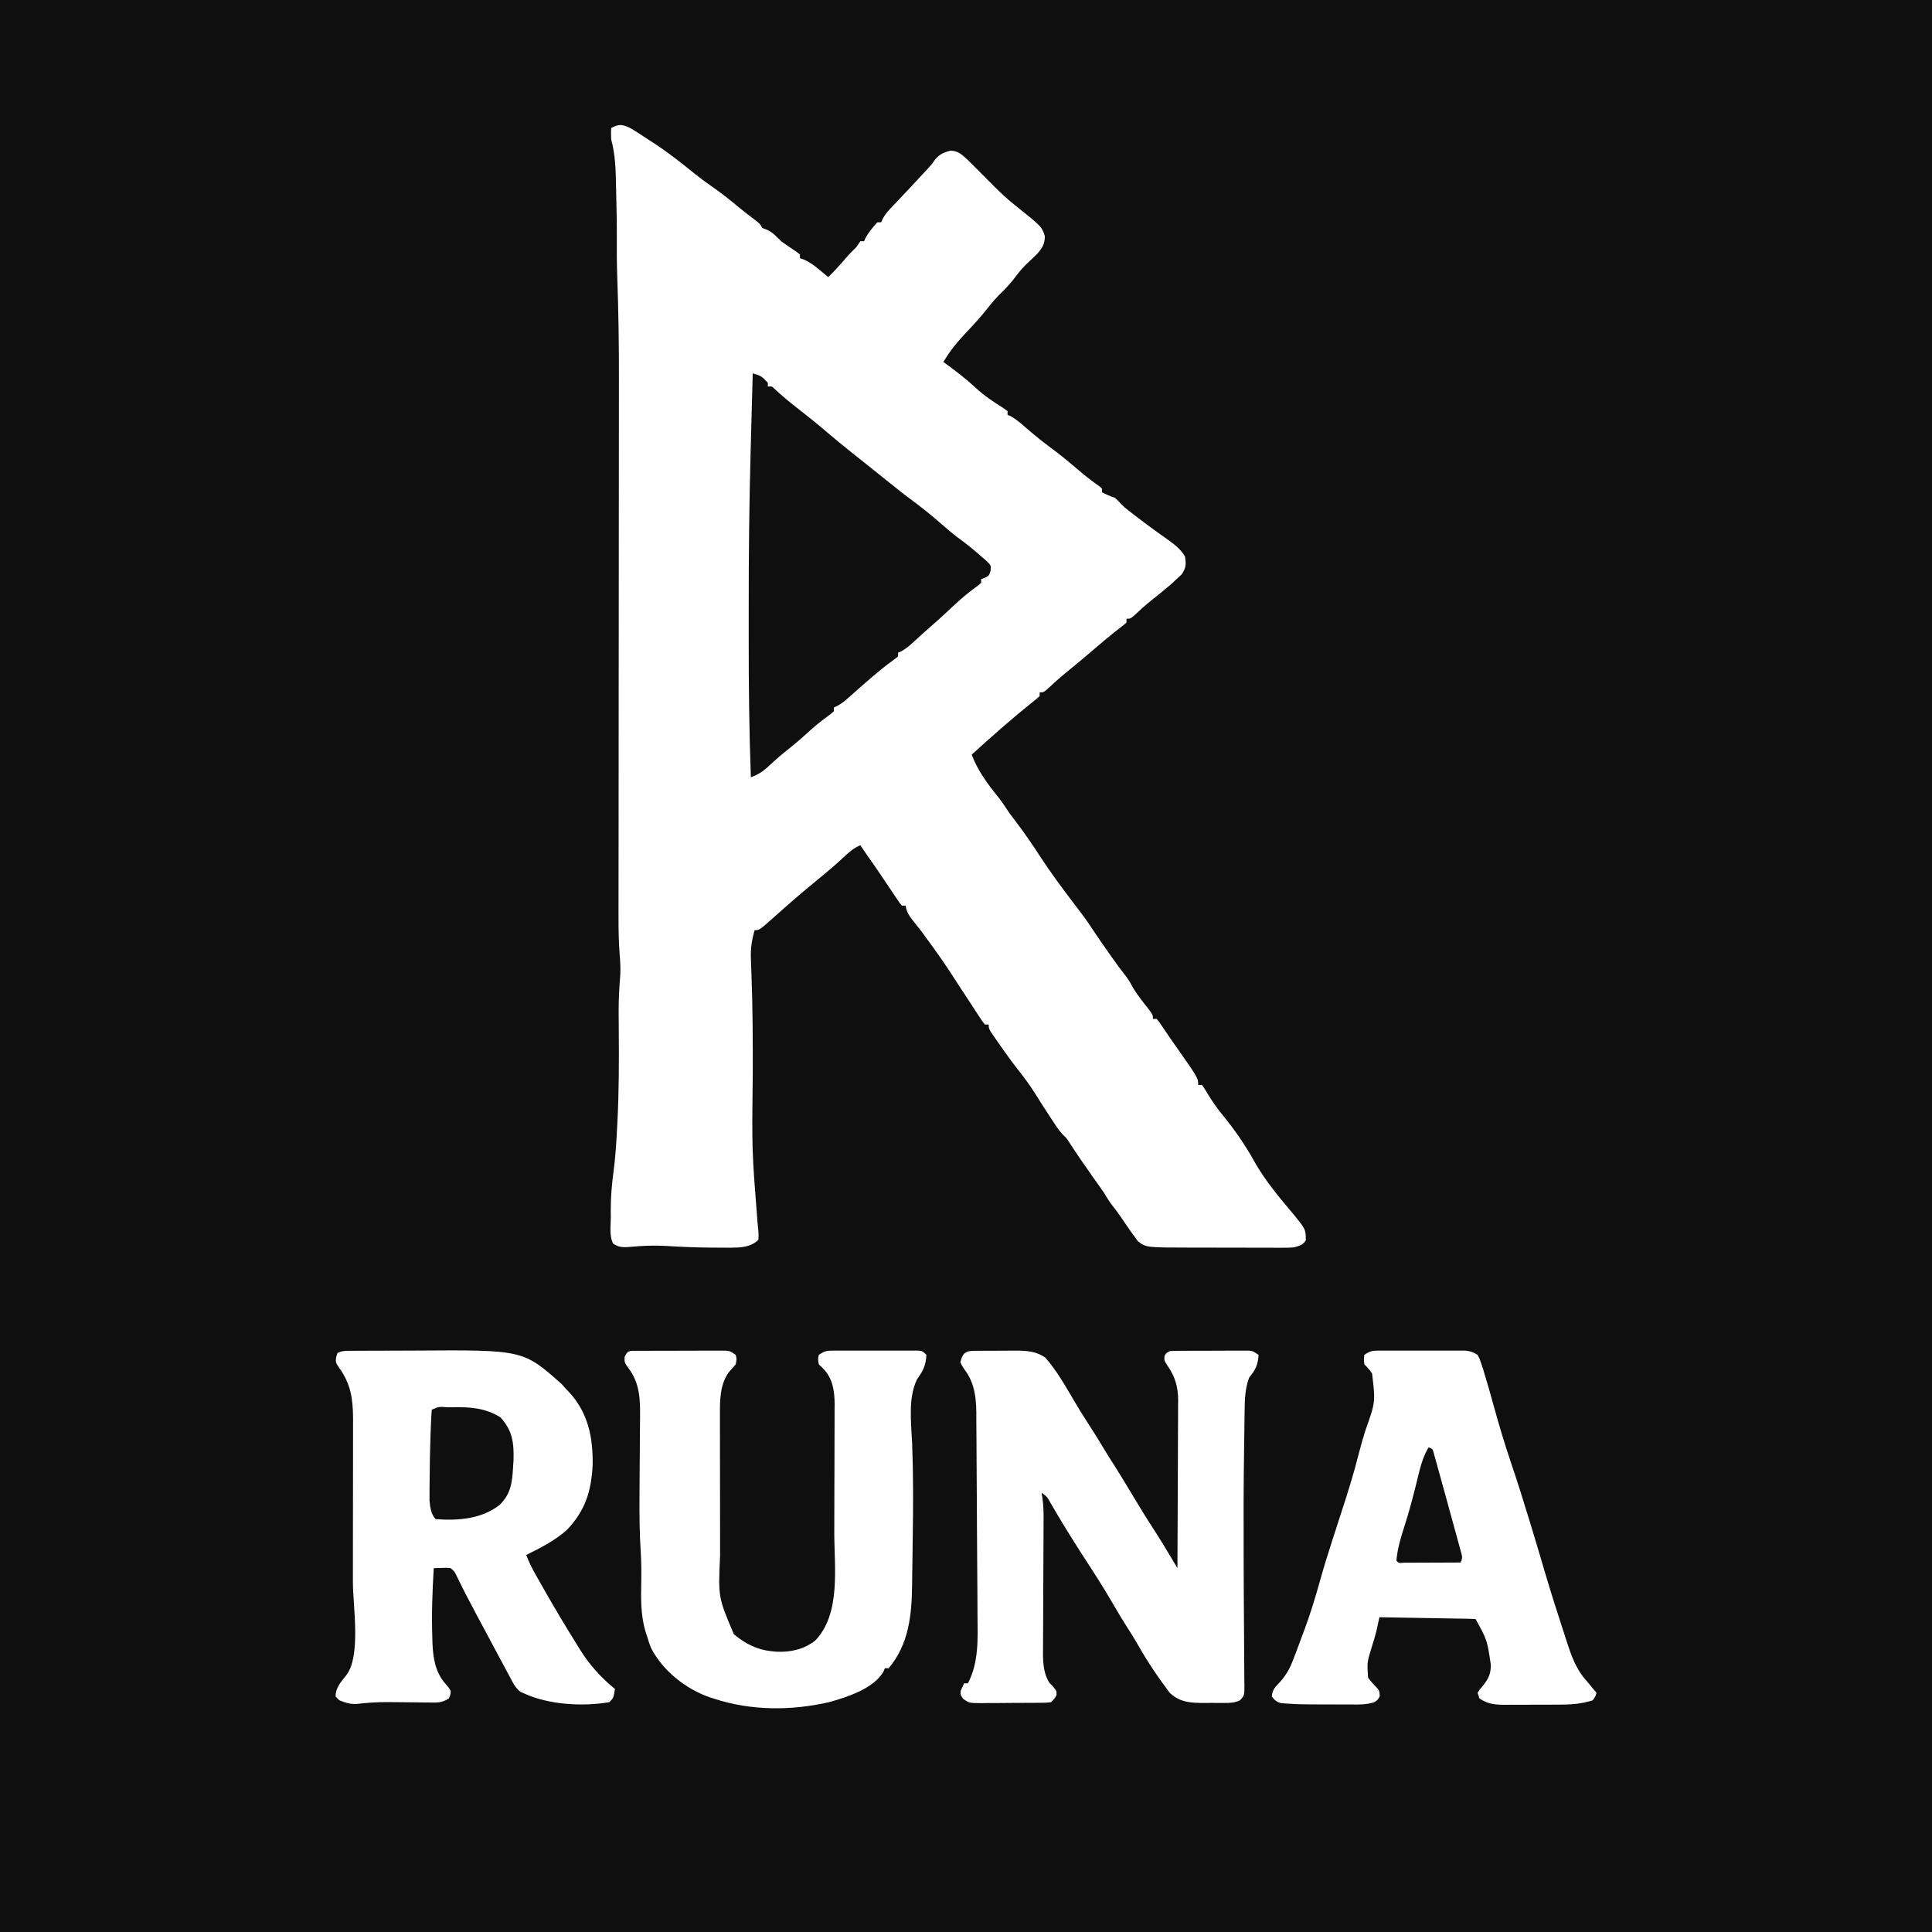 <svg xmlns="http://www.w3.org/2000/svg" xmlns:xlink="http://www.w3.org/1999/xlink" version="1.1" width="1000" height="1000" viewBox="0 0 1000 1000" xml:space="preserve">
<desc>Created with Fabric.js 3.5.0</desc>
<defs>
</defs>
<rect x="0" y="0" width="100%" height="100%" fill="rgba(0,0,0,0.94)"/>
<g transform="matrix(0.977 0 0 0.977 500.019 500.019)" id="689317">
<g style="" vector-effect="non-scaling-stroke">
		<g transform="matrix(1 0 0 1 -4.188 -148.152)">
<path style="stroke: none; stroke-width: 1; stroke-dasharray: none; stroke-linecap: butt; stroke-dashoffset: 0; stroke-linejoin: miter; stroke-miterlimit: 4; is-custom-font: none; font-file-url: none; fill: rgb(255,255,255); fill-rule: nonzero; opacity: 1;" transform=" translate(-173.812, -295.849)" d="M 0 0 C 1.539 0.891 3.055 1.825 4.547 2.793 C 5.393 3.341 6.238 3.89 7.109 4.455 C 8.416 5.313 8.416 5.313 9.75 6.188 C 10.606 6.74 11.462 7.292 12.344 7.861 C 19.912 12.798 26.94 18.294 33.938 24 C 37.191 26.616 40.493 29.078 43.938 31.438 C 48.605 34.649 52.955 38.162 57.309 41.785 C 60.579 44.477 63.936 47.043 67.32 49.59 C 69 51 69 51 70 53 C 70.743 53.268 71.485 53.536 72.25 53.812 C 75.669 55.289 77.36 57.36 80 60 C 82.627 61.875 85.292 63.674 87.988 65.449 C 88.652 65.961 89.316 66.473 90 67 C 90 67.66 90 68.32 90 69 C 91.073 69.367 91.073 69.367 92.168 69.742 C 95.346 71.154 97.636 72.913 100.312 75.125 C 101.196 75.849 102.079 76.574 102.988 77.32 C 103.652 77.875 104.316 78.429 105 79 C 108.404 75.696 111.523 72.262 114.582 68.637 C 116.294 66.66 118.152 64.848 120 63 C 120.99 61.515 120.99 61.515 122 60 C 122.66 60 123.32 60 124 60 C 124.34 59.196 124.34 59.196 124.688 58.375 C 126.456 55.175 128.537 52.71 131 50 C 131.66 50 132.32 50 133 50 C 133.271 49.407 133.542 48.814 133.821 48.203 C 134.986 46.027 136.175 44.53 137.871 42.75 C 138.44 42.147 139.01 41.544 139.596 40.923 C 140.508 39.971 140.508 39.971 141.438 39 C 142.704 37.661 143.969 36.321 145.234 34.98 C 145.867 34.313 146.499 33.646 147.15 32.958 C 149.852 30.097 152.525 27.21 155.188 24.312 C 156.477 22.915 156.477 22.915 157.793 21.488 C 159.977 19.118 159.977 19.118 161.547 16.809 C 163.803 14 166.079 13.029 169.5 12.059 C 173.824 11.957 175.973 14.278 179.07 17.086 C 180.052 18.052 181.028 19.024 182 20 C 182.603 20.6 183.206 21.199 183.827 21.817 C 186.574 24.556 189.313 27.302 192.032 30.068 C 195.829 33.914 199.646 37.51 203.875 40.875 C 218.093 52.241 218.093 52.241 219.75 57.281 C 219.75 61.291 218.485 63.426 215.914 66.469 C 214.187 68.19 212.422 69.875 210.625 71.523 C 208.24 73.774 206.324 75.999 204.375 78.625 C 202.116 81.646 199.772 84.312 197.062 86.938 C 194.231 89.688 191.733 92.507 189.312 95.625 C 185.896 100.016 182.202 104.034 178.375 108.062 C 173.656 113.044 169.457 118.033 166 124 C 166.75 124.545 167.5 125.091 168.273 125.652 C 173.404 129.432 178.338 133.204 183 137.562 C 187.551 141.787 192.465 145.091 197.727 148.371 C 198.477 148.909 199.227 149.446 200 150 C 200 150.66 200 151.32 200 152 C 200.804 152.338 200.804 152.338 201.625 152.684 C 204.76 154.421 207.318 156.713 210 159.062 C 214.226 162.707 218.501 166.191 223 169.5 C 227.985 173.173 232.707 177.069 237.397 181.105 C 241.04 184.23 244.767 187.141 248.707 189.879 C 249.134 190.249 249.56 190.619 250 191 C 250 191.66 250 192.32 250 193 C 252.332 194.206 254.496 195.165 257 196 C 258.684 197.65 260.348 199.319 262 201 C 263.931 202.576 265.891 204.116 267.875 205.625 C 268.427 206.047 268.98 206.47 269.549 206.905 C 272.681 209.289 275.847 211.621 279.043 213.918 C 279.713 214.401 280.383 214.884 281.073 215.382 C 282.369 216.314 283.669 217.239 284.974 218.157 C 288.568 220.737 291.69 223.146 294 227 C 294.622 231.166 294.621 233.124 292.164 236.59 C 291.326 237.365 290.488 238.139 289.625 238.938 C 288.711 239.79 287.797 240.642 286.855 241.52 C 283.467 244.463 280.014 247.292 276.465 250.039 C 273.102 252.714 269.96 255.608 266.812 258.531 C 265 260 265 260 263 260 C 263 260.66 263 261.32 263 262 C 261.305 263.523 261.305 263.523 258.875 265.375 C 254.499 268.786 250.257 272.309 246.062 275.938 C 240.96 280.343 235.788 284.646 230.547 288.887 C 227.19 291.672 223.975 294.6 220.777 297.566 C 219 299 219 299 217 299 C 217 299.66 217 300.32 217 301 C 215.533 302.333 213.997 303.589 212.438 304.812 C 207.685 308.616 203.032 312.507 198.438 316.5 C 197.802 317.052 197.167 317.603 196.513 318.172 C 191.29 322.724 186.123 327.335 181 332 C 184.133 340.497 189.66 347.843 195.324 354.832 C 197.36 357.465 199.155 360.23 201 363 C 202.445 364.947 203.904 366.885 205.375 368.812 C 209.749 374.614 213.776 380.565 217.723 386.66 C 222.999 394.711 228.7 402.385 234.519 410.049 C 236.083 412.11 237.645 414.172 239.203 416.238 C 239.677 416.865 240.15 417.492 240.638 418.138 C 242.026 420.036 243.335 421.972 244.625 423.938 C 247.7 428.607 250.905 433.18 254.125 437.75 C 254.64 438.483 255.155 439.217 255.686 439.972 C 257.815 442.986 259.954 445.943 262.262 448.824 C 264.03 451.037 265.298 453.35 266.652 455.828 C 269.183 459.907 272.227 463.641 275.172 467.426 C 277 470 277 470 277 472 C 277.66 472 278.32 472 279 472 C 280.41 473.73 280.41 473.73 282.062 476.188 C 282.681 477.099 283.3 478.01 283.938 478.949 C 284.618 479.956 285.299 480.963 286 482 C 287.134 483.616 288.268 485.233 289.404 486.848 C 301 503.391 301 503.391 301 507 C 301.66 507 302.32 507 303 507 C 304.445 509.055 304.445 509.055 306.125 511.875 C 308.516 515.749 310.984 519.359 313.875 522.875 C 320.318 530.735 326.108 539.089 331 548 C 336.539 557.705 343.754 566.356 350.938 574.875 C 358 583.462 358 583.462 358 589.312 C 356.496 591.85 354.78 592.115 352 593 C 348.853 593.247 348.853 593.247 345.273 593.243 C 344.617 593.245 343.961 593.247 343.285 593.249 C 341.125 593.252 338.965 593.242 336.805 593.23 C 335.291 593.229 333.778 593.229 332.264 593.229 C 329.092 593.228 325.919 593.219 322.747 593.206 C 318.709 593.189 314.672 593.185 310.634 593.186 C 307.506 593.185 304.378 593.18 301.25 593.173 C 299.763 593.17 298.276 593.168 296.789 593.167 C 273.538 593.142 273.538 593.142 269.098 589.844 C 264.554 583.684 264.554 583.684 262.438 580.5 C 260.349 577.391 258.262 574.326 255.91 571.406 C 254.02 569.025 252.556 566.609 251 564 C 249.142 561.286 247.225 558.614 245.312 555.938 C 240.952 549.81 236.71 543.634 232.621 537.32 C 231.149 535.059 231.149 535.059 229.582 533.617 C 227.065 531.044 225.217 527.999 223.25 525 C 222.805 524.328 222.359 523.656 221.9 522.963 C 219.373 519.136 216.915 515.274 214.5 511.375 C 211.596 506.768 208.35 502.491 204.995 498.211 C 201.468 493.682 198.14 489.033 194.875 484.312 C 194.147 483.269 194.147 483.269 193.403 482.204 C 190 477.243 190 477.243 190 475 C 189.34 475 188.68 475 188 475 C 186.646 473.31 186.646 473.31 185.094 470.934 C 184.52 470.063 183.945 469.192 183.354 468.294 C 182.742 467.351 182.13 466.409 181.5 465.438 C 180.872 464.483 180.244 463.528 179.597 462.544 C 178.324 460.607 177.053 458.668 175.785 456.728 C 165.522 440.874 165.522 440.874 154.383 425.641 C 153.927 425.058 153.471 424.476 153.002 423.875 C 152.103 422.733 151.199 421.596 150.287 420.464 C 148.127 417.727 146.458 415.512 146 412 C 145.34 412 144.68 412 144 412 C 142.691 410.415 142.691 410.415 141.207 408.195 C 140.662 407.388 140.117 406.581 139.556 405.75 C 138.981 404.884 138.405 404.017 137.812 403.125 C 136.636 401.377 135.459 399.63 134.281 397.883 C 133.715 397.039 133.149 396.195 132.566 395.325 C 130.182 391.786 127.729 388.299 125.27 384.812 C 124.157 383.224 123.076 381.614 122 380 C 118.32 381.562 115.835 383.836 112.938 386.562 C 108.419 390.759 103.755 394.704 98.957 398.582 C 91.467 404.707 84.152 411.054 76.938 417.5 C 68.531 425 68.531 425 66 425 C 64.488 430.345 63.787 434.752 64.023 440.352 C 64.076 441.826 64.128 443.301 64.18 444.776 C 64.228 445.953 64.228 445.953 64.276 447.154 C 65.013 465.608 65.06 484.055 65.006 502.521 C 64.525 541.677 64.525 541.677 67.598 580.664 C 67.941 583.514 68.243 586.141 68 589 C 63.913 593.087 58.622 593.129 53.113 593.23 C 50.846 593.228 48.579 593.213 46.312 593.188 C 45.115 593.182 43.918 593.176 42.684 593.17 C 34.761 593.106 26.878 592.79 18.972 592.284 C 12.722 591.925 6.606 592.163 0.376 592.769 C -3.323 593.092 -5.918 593.228 -9 591 C -11.075 586.85 -10.185 581.433 -10.188 576.875 C -10.2 575.778 -10.212 574.681 -10.225 573.551 C -10.237 566.664 -9.708 559.979 -8.784 553.164 C -7.757 545.484 -7.278 537.797 -6.875 530.062 C -6.832 529.277 -6.79 528.491 -6.746 527.681 C -5.848 510.729 -5.847 493.786 -5.986 476.815 C -6 474.826 -6.014 472.837 -6.027 470.848 C -6.034 469.893 -6.04 468.939 -6.047 467.956 C -6.064 461.469 -5.7 455.106 -5.173 448.64 C -5.008 445.161 -5.158 441.901 -5.465 438.434 C -6.02 431.314 -6.135 424.256 -6.114 417.118 C -6.113 415.779 -6.113 414.441 -6.114 413.103 C -6.114 409.468 -6.108 405.834 -6.101 402.199 C -6.095 398.261 -6.094 394.323 -6.093 390.386 C -6.09 383.57 -6.084 376.754 -6.075 369.939 C -6.063 360.05 -6.057 350.161 -6.052 340.272 C -6.045 324.179 -6.034 308.086 -6.021 291.992 C -6.019 290.55 -6.019 290.55 -6.018 289.078 C -6.011 281.288 -6.004 273.497 -5.997 265.706 C -5.991 258.922 -5.985 252.138 -5.979 245.354 C -5.979 244.4 -5.978 243.445 -5.977 242.461 C -5.963 226.445 -5.954 210.43 -5.947 194.415 C -5.942 184.574 -5.934 174.732 -5.921 164.89 C -5.913 158.121 -5.908 151.351 -5.906 144.581 C -5.905 140.697 -5.902 136.812 -5.894 132.928 C -5.86 114.876 -6.131 96.869 -6.781 78.828 C -7.031 71.661 -7.059 64.507 -7.013 57.337 C -6.974 50.165 -7.142 42.995 -7.317 35.826 C -7.356 34.174 -7.391 32.522 -7.422 30.871 C -7.581 22.372 -7.762 14.257 -10 6 C -10.125 2.438 -10.125 2.438 -10 0 C -5.804 -2.158 -4.201 -1.98 0 0 Z M 65 130 C 64.706 140.447 64.424 150.894 64.149 161.342 C 64.056 164.909 63.96 168.477 63.863 172.044 C 63.121 199.454 62.84 226.847 62.87 254.267 C 62.875 259.537 62.872 264.806 62.866 270.076 C 62.844 294.735 63.094 319.357 64 344 C 68.037 342.487 70.547 340.855 73.688 337.875 C 77.033 334.772 80.41 331.816 84 329 C 88.354 325.573 92.443 321.921 96.527 318.18 C 99.679 315.402 102.994 312.89 106.383 310.41 C 106.916 309.945 107.45 309.479 108 309 C 108 308.34 108 307.68 108 307 C 108.59 306.729 109.181 306.459 109.789 306.18 C 111.983 305.009 113.541 303.793 115.375 302.125 C 119.219 298.692 123.094 295.299 127 291.938 C 127.605 291.416 128.21 290.894 128.834 290.356 C 132.096 287.564 135.394 284.896 138.875 282.375 C 140.422 281.199 140.422 281.199 142 280 C 142 279.34 142 278.68 142 278 C 142.562 277.756 143.124 277.513 143.703 277.262 C 146.44 275.758 148.458 273.933 150.75 271.812 C 153.743 269.068 156.737 266.339 159.812 263.688 C 162.274 261.55 164.688 259.37 167.07 257.145 C 168.193 256.096 169.315 255.048 170.438 254 C 170.994 253.48 171.55 252.961 172.123 252.425 C 176.059 248.781 180.135 245.447 184.488 242.305 C 184.987 241.874 185.486 241.444 186 241 C 186 240.34 186 239.68 186 239 C 186.639 238.773 187.279 238.546 187.938 238.312 C 190.182 237.155 190.182 237.155 190.969 234.758 C 191.302 231.769 191.302 231.769 188.754 229.316 C 187.706 228.381 186.641 227.464 185.562 226.562 C 185.005 226.075 184.447 225.588 183.873 225.086 C 180.448 222.124 176.92 219.351 173.242 216.711 C 170.129 214.335 167.204 211.757 164.25 209.188 C 158.87 204.518 153.371 200.148 147.621 195.938 C 145.026 194.019 142.509 192.029 140 190 C 139.233 189.386 138.466 188.773 137.676 188.141 C 125 178 125 178 122.488 175.988 C 120.864 174.69 119.236 173.396 117.605 172.105 C 112.913 168.383 108.305 164.577 103.75 160.688 C 98.576 156.271 93.282 152.037 87.906 147.869 C 83.94 144.781 80.139 141.566 76.453 138.145 C 75.046 136.794 75.046 136.794 73 137 C 73 136.34 73 135.68 73 135 C 69.52 131.364 69.52 131.364 65 130 Z" stroke-linecap="round"/>
</g>
		<g transform="matrix(1 0 0 1 -260 297.415)">
<path style="stroke: none; stroke-width: 1; stroke-dasharray: none; stroke-linecap: butt; stroke-dashoffset: 0; stroke-linejoin: miter; stroke-miterlimit: 4; is-custom-font: none; font-file-url: none; fill: rgb(255,255,255); fill-rule: nonzero; opacity: 1;" transform=" translate(-64.557, -93.576)" d="M 0 0 C 0.662 -0.005 1.325 -0.01 2.007 -0.015 C 4.21 -0.03 6.413 -0.036 8.615 -0.042 C 9.752 -0.046 9.752 -0.046 10.912 -0.051 C 14.941 -0.066 18.97 -0.075 22.999 -0.079 C 26.299 -0.083 29.599 -0.097 32.899 -0.12 C 89.928 -0.509 89.928 -0.509 110.369 17.661 C 111.452 18.899 111.452 18.899 112.557 20.161 C 113.024 20.637 113.49 21.112 113.971 21.603 C 124.354 32.651 127.014 45.919 126.74 60.606 C 126.024 74.48 122.844 84.536 113.225 94.767 C 106.843 100.495 99.216 104.406 91.557 108.161 C 92.909 111.736 94.499 115.007 96.385 118.329 C 96.938 119.306 97.491 120.282 98.061 121.288 C 98.637 122.298 99.213 123.308 99.807 124.349 C 100.648 125.835 100.648 125.835 101.506 127.351 C 106.961 136.957 112.648 146.414 118.494 155.786 C 118.981 156.58 119.468 157.374 119.969 158.192 C 125.109 166.411 131.058 173.039 138.557 179.161 C 137.807 183.911 137.807 183.911 135.557 186.161 C 121.47 188.561 103.407 187.556 90.307 181.474 C 89.683 181.202 89.059 180.93 88.416 180.649 C 85.567 178.369 84.218 175.341 82.557 172.161 C 81.427 170.067 80.297 167.973 79.166 165.88 C 77.877 163.475 76.592 161.068 75.307 158.661 C 74.63 157.395 73.953 156.129 73.276 154.862 C 71.956 152.393 70.636 149.924 69.317 147.454 C 67.883 144.771 66.446 142.09 65.006 139.411 C 61.468 132.819 58.038 126.192 54.783 119.454 C 53.641 117.052 53.641 117.052 51.557 115.161 C 49.346 114.919 49.346 114.919 46.932 115.036 C 46.115 115.054 45.297 115.072 44.455 115.091 C 43.829 115.114 43.202 115.137 42.557 115.161 C 41.829 127.483 41.373 139.758 41.807 152.099 C 41.846 153.56 41.846 153.56 41.887 155.052 C 42.232 162.951 43.423 170.371 48.807 176.474 C 50.448 178.337 50.448 178.337 51.557 180.161 C 51.416 182.267 51.416 182.267 50.557 184.161 C 46.862 186.624 44.111 186.4 39.846 186.321 C 38.7 186.313 38.7 186.313 37.531 186.306 C 35.081 186.288 32.632 186.257 30.182 186.224 C 26.987 186.187 23.791 186.157 20.596 186.134 C 19.819 186.127 19.042 186.12 18.241 186.112 C 12.556 186.089 6.98 186.456 1.332 187.135 C -1.989 187.166 -4.386 186.43 -7.443 185.161 C -8.103 184.501 -8.763 183.841 -9.443 183.161 C -9.443 178.446 -6.617 175.45 -3.818 171.931 C 4.163 161.659 -0.279 135.064 -0.275 122.728 C -0.274 121.374 -0.272 120.021 -0.27 118.667 C -0.261 111.595 -0.257 104.522 -0.258 97.449 C -0.258 90.892 -0.248 84.335 -0.232 77.778 C -0.219 72.109 -0.214 66.44 -0.214 60.771 C -0.215 57.401 -0.212 54.032 -0.201 50.663 C -0.191 46.912 -0.194 43.161 -0.2 39.409 C -0.195 38.313 -0.189 37.216 -0.183 36.086 C -0.225 25.752 -1.329 17.646 -7.443 9.161 C -9.443 6.161 -9.443 6.161 -9.193 3.536 C -8.946 2.752 -8.698 1.969 -8.443 1.161 C -5.599 -0.261 -3.18 0.018 0 0 Z M 41.557 31.161 C 41.398 32.538 41.306 33.922 41.24 35.306 C 41.198 36.197 41.156 37.089 41.113 38.007 C 41.074 38.986 41.035 39.965 40.994 40.974 C 40.953 41.982 40.912 42.99 40.87 44.028 C 40.562 52.425 40.418 60.821 40.369 69.224 C 40.356 70.418 40.343 71.612 40.33 72.842 C 40.329 73.97 40.328 75.097 40.326 76.259 C 40.322 77.254 40.318 78.249 40.314 79.275 C 40.597 82.639 41.068 86.672 43.557 89.161 C 55.248 90.121 68.153 89.111 77.526 81.579 C 83.319 75.94 84.086 69.994 84.557 62.161 C 84.638 60.889 84.719 59.617 84.803 58.306 C 85.113 48.934 84.348 42.313 77.932 35.286 C 70.101 30.356 62.064 29.716 52.994 29.911 C 51.999 29.916 51.003 29.921 49.977 29.927 C 45.428 29.562 45.428 29.562 41.557 31.161 Z" stroke-linecap="round"/>
</g>
		<g transform="matrix(1 0 0 1 -100.959 298.478)">
<path style="stroke: none; stroke-width: 1; stroke-dasharray: none; stroke-linecap: butt; stroke-dashoffset: 0; stroke-linejoin: miter; stroke-miterlimit: 4; is-custom-font: none; font-file-url: none; fill: rgb(255,255,255); fill-rule: nonzero; opacity: 1;" transform=" translate(-73.018, -94.623)" d="M 0 0 C 1.071 -0.006 2.143 -0.013 3.247 -0.019 C 4.413 -0.02 5.58 -0.022 6.782 -0.023 C 8.567 -0.028 8.567 -0.028 10.388 -0.033 C 12.912 -0.038 15.435 -0.04 17.959 -0.04 C 21.828 -0.042 25.698 -0.06 29.567 -0.079 C 32.014 -0.082 34.46 -0.084 36.907 -0.085 C 38.651 -0.096 38.651 -0.096 40.43 -0.107 C 41.507 -0.104 42.585 -0.101 43.695 -0.098 C 44.645 -0.099 45.595 -0.101 46.573 -0.102 C 48.977 0.145 48.977 0.145 51.977 2.145 C 52.477 4.395 52.477 4.395 51.977 7.145 C 50.756 8.565 49.531 9.981 48.279 11.373 C 43.61 17.727 43.543 26.262 43.605 33.821 C 43.601 34.837 43.597 35.853 43.594 36.9 C 43.586 40.229 43.599 43.558 43.614 46.887 C 43.614 49.221 43.614 51.554 43.612 53.888 C 43.612 58.768 43.623 63.648 43.641 68.529 C 43.664 74.758 43.664 80.987 43.657 87.216 C 43.654 92.032 43.661 96.848 43.67 101.665 C 43.674 103.96 43.675 106.256 43.674 108.551 C 42.663 130.569 42.663 130.569 50.977 150.145 C 56.962 155.112 63.206 158.399 70.977 159.145 C 72.162 159.267 72.162 159.267 73.372 159.391 C 80.868 159.781 88.104 158.194 94.086 153.485 C 107.81 139.205 104.147 114.661 104.18 96.364 C 104.183 95.31 104.186 94.255 104.189 93.169 C 104.204 87.608 104.213 82.048 104.217 76.487 C 104.223 70.77 104.247 65.053 104.275 59.336 C 104.294 54.908 104.299 50.48 104.301 46.051 C 104.304 43.943 104.312 41.835 104.325 39.726 C 104.342 36.782 104.34 33.838 104.333 30.893 C 104.343 30.036 104.352 29.179 104.361 28.295 C 104.313 21.21 103.376 14.6 98.29 9.395 C 97.526 8.653 96.763 7.91 95.977 7.145 C 95.477 4.458 95.477 4.458 95.977 2.145 C 99.266 -0.047 100.243 -0.107 104.059 -0.114 C 105.611 -0.123 105.611 -0.123 107.194 -0.133 C 108.31 -0.129 109.425 -0.125 110.575 -0.12 C 111.72 -0.122 112.865 -0.124 114.045 -0.126 C 116.467 -0.128 118.889 -0.124 121.31 -0.115 C 125.028 -0.105 128.746 -0.115 132.463 -0.128 C 134.813 -0.127 137.163 -0.124 139.512 -0.12 C 140.63 -0.124 141.748 -0.128 142.899 -0.133 C 144.446 -0.123 144.446 -0.123 146.024 -0.114 C 146.934 -0.112 147.845 -0.11 148.783 -0.109 C 150.977 0.145 150.977 0.145 152.977 2.145 C 152.765 7.663 151.148 10.726 147.977 15.145 C 143.139 25.29 144.96 38.336 145.434 49.251 C 146.06 65.806 146.001 82.321 145.735 98.883 C 145.673 102.751 145.627 106.62 145.584 110.489 C 145.549 113.539 145.505 116.589 145.458 119.639 C 145.437 121.066 145.419 122.494 145.404 123.921 C 145.228 139.893 143.709 155.496 132.977 168.145 C 132.317 168.145 131.657 168.145 130.977 168.145 C 130.614 169.031 130.614 169.031 130.243 169.934 C 125.07 178.97 110.765 183.541 101.356 186.149 C 81.192 190.721 60.329 190.719 40.602 184.333 C 39.496 183.979 39.496 183.979 38.368 183.617 C 25.566 179.231 13.229 169.517 7.055 157.325 C 6.221 155.291 5.59 153.257 4.977 151.145 C 4.699 150.327 4.42 149.508 4.133 148.665 C 1.592 139.946 1.739 131.42 1.912 122.402 C 2.01 116.992 1.977 111.647 1.622 106.247 C 0.969 96.269 0.924 86.322 0.985 76.329 C 0.993 74.8 1.001 73.271 1.009 71.742 C 1.044 65.416 1.086 59.089 1.148 52.763 C 1.186 48.844 1.209 44.926 1.223 41.007 C 1.231 39.533 1.244 38.059 1.264 36.586 C 1.391 26.77 1.435 17.418 -4.773 9.333 C -7.023 6.145 -7.023 6.145 -6.898 3.27 C -5.331 -0.536 -3.954 0.016 0 0 Z" stroke-linecap="round"/>
</g>
		<g transform="matrix(1 0 0 1 76 297.126)">
<path style="stroke: none; stroke-width: 1; stroke-dasharray: none; stroke-linecap: butt; stroke-dashoffset: 0; stroke-linejoin: miter; stroke-miterlimit: 4; is-custom-font: none; font-file-url: none; fill: rgb(255,255,255); fill-rule: nonzero; opacity: 1;" transform=" translate(-68.93, -93.294)" d="M 0 0 C 1.072 -0.005 1.072 -0.005 2.165 -0.01 C 3.683 -0.015 5.201 -0.017 6.72 -0.017 C 9.024 -0.02 11.328 -0.038 13.633 -0.057 C 15.109 -0.06 16.586 -0.062 18.062 -0.062 C 19.086 -0.073 19.086 -0.073 20.131 -0.084 C 25.4 -0.06 30.586 0.466 34.941 3.629 C 40.954 10.497 45.374 18.292 49.965 26.141 C 52.475 30.429 55.09 34.631 57.805 38.793 C 60.802 43.402 63.69 48.052 66.492 52.781 C 67.969 55.233 69.504 57.638 71.055 60.043 C 74.418 65.289 77.614 70.628 80.805 75.98 C 84.927 82.892 89.156 89.707 93.552 96.448 C 96.021 100.276 98.367 104.173 100.699 108.086 C 101.109 108.771 101.519 109.456 101.941 110.162 C 102.938 111.83 103.934 113.499 104.93 115.168 C 104.999 102.789 105.053 90.411 105.085 78.032 C 105.101 72.284 105.122 66.535 105.156 60.787 C 105.189 55.237 105.207 49.687 105.214 44.136 C 105.22 42.022 105.231 39.907 105.247 37.793 C 105.269 34.824 105.272 31.857 105.27 28.889 C 105.281 28.02 105.292 27.151 105.303 26.256 C 105.267 19.162 103.785 13.848 99.68 7.918 C 97.93 5.168 97.93 5.168 98.055 2.855 C 98.93 1.168 98.93 1.168 100.93 0.168 C 102.333 0.069 103.741 0.03 105.148 0.023 C 106.455 0.013 106.455 0.013 107.788 0.003 C 108.731 0.002 109.673 0.001 110.645 0 C 111.611 -0.003 112.578 -0.007 113.574 -0.01 C 115.621 -0.015 117.668 -0.017 119.715 -0.017 C 122.851 -0.02 125.987 -0.038 129.123 -0.057 C 131.109 -0.06 133.096 -0.062 135.082 -0.062 C 136.023 -0.07 136.963 -0.077 137.933 -0.084 C 138.807 -0.081 139.681 -0.078 140.582 -0.075 C 141.735 -0.077 141.735 -0.077 142.912 -0.079 C 144.93 0.168 144.93 0.168 147.93 2.168 C 147.502 7.622 146.354 10.017 142.93 14.168 C 140.67 20.219 140.586 25.994 140.516 32.406 C 140.496 33.552 140.477 34.697 140.457 35.877 C 140.407 39.071 140.366 42.264 140.329 45.458 C 140.305 47.487 140.275 49.515 140.244 51.544 C 139.959 70.274 139.914 88.999 139.997 107.73 C 140.012 111.096 140.024 114.462 140.035 117.828 C 140.043 120.071 140.051 122.314 140.059 124.557 C 140.063 125.667 140.067 126.776 140.071 127.919 C 140.097 134.621 140.143 141.322 140.204 148.024 C 140.238 152.245 140.256 156.467 140.27 160.688 C 140.28 162.676 140.297 164.663 140.322 166.651 C 140.356 169.383 140.365 172.114 140.368 174.847 C 140.384 175.652 140.4 176.457 140.416 177.287 C 140.387 182.677 140.387 182.677 138.073 185.164 C 135.295 186.465 133.164 186.556 130.098 186.566 C 128.405 186.572 128.405 186.572 126.678 186.578 C 124.915 186.561 124.915 186.561 123.117 186.543 C 121.372 186.56 121.372 186.56 119.592 186.578 C 112.197 186.553 106.428 186.454 100.812 181.18 C 94.622 172.995 88.922 164.478 83.859 155.547 C 82.25 152.729 80.577 150.009 78.805 147.293 C 75.8 142.613 72.972 137.851 70.18 133.043 C 65.885 125.669 61.322 118.503 56.656 111.359 C 53.994 107.281 51.386 103.172 48.805 99.043 C 48.399 98.395 47.994 97.747 47.576 97.08 C 45.471 93.697 43.403 90.296 41.375 86.867 C 40.964 86.173 40.553 85.479 40.129 84.764 C 39.347 83.437 38.569 82.108 37.796 80.775 C 35.943 77.398 35.943 77.398 32.93 75.168 C 33.093 76.15 33.256 77.132 33.425 78.144 C 34.012 82.279 34.049 86.377 34.011 90.547 C 34.008 91.354 34.005 92.162 34.002 92.994 C 33.995 94.736 33.986 96.478 33.974 98.22 C 33.957 100.983 33.947 103.745 33.938 106.508 C 33.914 114.359 33.878 122.209 33.834 130.06 C 33.807 134.873 33.79 139.686 33.779 144.498 C 33.773 146.325 33.763 148.153 33.749 149.98 C 33.729 152.54 33.723 155.1 33.719 157.66 C 33.71 158.406 33.701 159.151 33.692 159.92 C 33.702 165.452 34.068 171.422 37.254 176.121 C 37.704 176.549 38.154 176.977 38.617 177.418 C 40.93 180.168 40.93 180.168 40.867 182.418 C 39.93 184.168 39.93 184.168 37.93 186.168 C 36.046 186.435 36.046 186.435 33.727 186.458 C 32.859 186.471 31.991 186.484 31.097 186.497 C 30.158 186.499 29.218 186.502 28.25 186.504 C 27.286 186.511 26.321 186.517 25.328 186.524 C 23.285 186.534 21.242 186.539 19.2 186.539 C 16.074 186.543 12.95 186.579 9.824 186.617 C 7.841 186.623 5.858 186.627 3.875 186.629 C 2.939 186.643 2.004 186.658 1.04 186.672 C -5.433 186.627 -5.433 186.627 -8.704 184.272 C -10.07 182.168 -10.07 182.168 -9.883 180.043 C -9.316 178.735 -8.708 177.443 -8.07 176.168 C -7.41 176.168 -6.75 176.168 -6.07 176.168 C -0.143 164.736 -0.911 152.416 -1.001 139.788 C -1.008 137.905 -1.008 137.905 -1.015 135.983 C -1.03 132.587 -1.049 129.19 -1.072 125.794 C -1.086 123.665 -1.099 121.536 -1.111 119.406 C -1.154 111.959 -1.203 104.512 -1.257 97.064 C -1.308 90.15 -1.343 83.236 -1.371 76.321 C -1.397 70.354 -1.433 64.387 -1.478 58.42 C -1.505 54.869 -1.527 51.318 -1.537 47.767 C -1.549 43.812 -1.585 39.856 -1.622 35.901 C -1.622 34.74 -1.622 33.579 -1.622 32.382 C -1.729 24.084 -2.771 16.694 -7.883 9.918 C -9.191 7.961 -9.191 7.961 -10.07 6.168 C -8.684 -0.345 -5.897 0.009 0 0 Z" stroke-linecap="round"/>
</g>
		<g transform="matrix(1 0 0 1 248 297.557)">
<path style="stroke: none; stroke-width: 1; stroke-dasharray: none; stroke-linecap: butt; stroke-dashoffset: 0; stroke-linejoin: miter; stroke-miterlimit: 4; is-custom-font: none; font-file-url: none; fill: rgb(255,255,255); fill-rule: nonzero; opacity: 1;" transform=" translate(-28.858, -93.815)" d="M 0 0 C 1.048 -0.006 2.096 -0.013 3.176 -0.019 C 4.873 -0.013 4.873 -0.013 6.604 -0.007 C 8.348 -0.01 8.348 -0.01 10.127 -0.013 C 12.587 -0.014 15.048 -0.01 17.508 -0.002 C 21.277 0.009 25.044 -0.002 28.813 -0.015 C 31.201 -0.013 33.59 -0.011 35.979 -0.007 C 37.108 -0.011 38.237 -0.015 39.401 -0.019 C 40.452 -0.013 41.503 -0.006 42.586 0 C 43.51 0.002 44.433 0.003 45.385 0.005 C 48.022 0.276 49.634 0.834 51.858 2.259 C 52.983 4.368 52.983 4.368 53.858 7.009 C 54.357 8.505 54.357 8.505 54.865 10.032 C 56.856 16.506 58.688 23.02 60.49 29.548 C 63.263 39.562 66.203 49.481 69.545 59.321 C 73.076 69.722 76.345 80.191 79.545 90.696 C 79.773 91.444 80.001 92.192 80.236 92.962 C 82.682 100.988 85.088 109.023 87.444 117.075 C 90.412 127.212 93.616 137.269 96.895 147.309 C 97.504 149.174 98.108 151.04 98.707 152.908 C 101.374 161.199 103.845 168.73 109.858 175.259 C 110.819 176.423 111.778 177.589 112.733 178.759 C 113.434 179.584 114.135 180.409 114.858 181.259 C 114.358 183.134 114.358 183.134 112.858 185.259 C 106.603 187.291 100.765 187.566 94.225 187.56 C 93.229 187.564 92.234 187.568 91.208 187.573 C 89.116 187.578 87.023 187.579 84.93 187.574 C 81.735 187.571 78.541 187.595 75.346 187.62 C 73.306 187.622 71.265 187.623 69.225 187.622 C 68.275 187.631 67.325 187.64 66.346 187.65 C 61.143 187.614 57.29 187.315 52.858 184.259 C 52.528 183.269 52.198 182.279 51.858 181.259 C 53.037 179.462 53.037 179.462 54.733 177.509 C 57.729 173.647 58.94 171.294 58.858 166.259 C 56.95 153.378 56.95 153.378 50.858 142.259 C 49.263 142.136 47.662 142.081 46.062 142.053 C 45.042 142.034 44.021 142.014 42.969 141.993 C 41.858 141.976 40.748 141.96 39.604 141.942 C 38.473 141.922 37.343 141.901 36.178 141.879 C 32.55 141.814 28.923 141.755 25.295 141.696 C 22.843 141.653 20.39 141.61 17.938 141.565 C 11.911 141.458 5.884 141.356 -0.142 141.259 C -0.34 142.17 -0.34 142.17 -0.542 143.1 C -0.718 143.903 -0.894 144.705 -1.075 145.532 C -1.249 146.325 -1.422 147.119 -1.6 147.936 C -2.337 151.093 -3.301 154.165 -4.267 157.259 C -6.701 165.169 -6.701 165.169 -6.142 173.259 C -4.709 175.249 -3.146 176.942 -1.431 178.692 C -0.142 180.259 -0.142 180.259 0.045 183.071 C -1.142 185.259 -1.142 185.259 -3.173 186.381 C -7.123 187.549 -10.749 187.526 -14.845 187.489 C -15.683 187.489 -16.52 187.488 -17.383 187.488 C -19.151 187.485 -20.919 187.477 -22.688 187.465 C -25.369 187.446 -28.051 187.444 -30.732 187.444 C -32.457 187.439 -34.183 187.434 -35.908 187.427 C -36.699 187.426 -37.49 187.425 -38.305 187.423 C -42.224 187.391 -46.125 187.25 -50.032 186.936 C -50.749 186.879 -51.466 186.823 -52.205 186.765 C -54.621 186.134 -55.616 185.209 -57.142 183.259 C -56.953 179.742 -55.228 178.03 -52.834 175.599 C -48.99 171.353 -47.027 167.159 -45.08 161.821 C -44.747 160.947 -44.414 160.072 -44.071 159.171 C -43.076 156.54 -42.107 153.901 -41.142 151.259 C -40.6 149.811 -40.057 148.363 -39.513 146.915 C -36.442 138.591 -33.913 130.16 -31.53 121.616 C -29.571 114.634 -27.429 107.723 -25.205 100.821 C -24.867 99.772 -24.529 98.722 -24.181 97.641 C -22.853 93.53 -21.521 89.421 -20.183 85.314 C -16.842 75.043 -13.631 64.791 -10.996 54.313 C -9.951 50.192 -8.81 46.133 -7.502 42.087 C -2.227 27.288 -2.227 27.288 -4.021 12.173 C -5.198 10.324 -6.594 8.807 -8.142 7.259 C -8.392 4.821 -8.392 4.821 -8.142 2.259 C -4.84 0.057 -3.838 0.007 0 0 Z M 25.858 51.259 C 22.403 57.142 21.101 63.556 19.483 70.134 C 17.526 77.911 15.545 85.637 13.045 93.259 C 11.143 99.141 9.381 105.07 8.858 111.259 C 9.993 112.621 9.993 112.621 13 112.372 C 14.392 112.372 15.783 112.366 17.174 112.356 C 18.271 112.354 18.271 112.354 19.389 112.352 C 21.733 112.347 24.077 112.334 26.42 112.321 C 28.005 112.316 29.591 112.312 31.176 112.308 C 35.07 112.297 38.964 112.279 42.858 112.259 C 44.183 109.609 43.601 108.616 42.825 105.784 C 42.575 104.856 42.324 103.927 42.066 102.97 C 41.786 101.962 41.506 100.954 41.217 99.915 C 40.934 98.876 40.651 97.837 40.36 96.767 C 39.449 93.429 38.528 90.094 37.608 86.759 C 37.002 84.54 36.396 82.321 35.791 80.103 C 34.164 74.15 32.531 68.199 30.858 62.259 C 30.596 61.303 30.333 60.346 30.063 59.361 C 29.806 58.453 29.549 57.544 29.284 56.608 C 29.058 55.795 28.831 54.981 28.598 54.143 C 28.023 52.063 28.023 52.063 25.858 51.259 Z" stroke-linecap="round"/>
</g>
</g>
</g>
</svg>